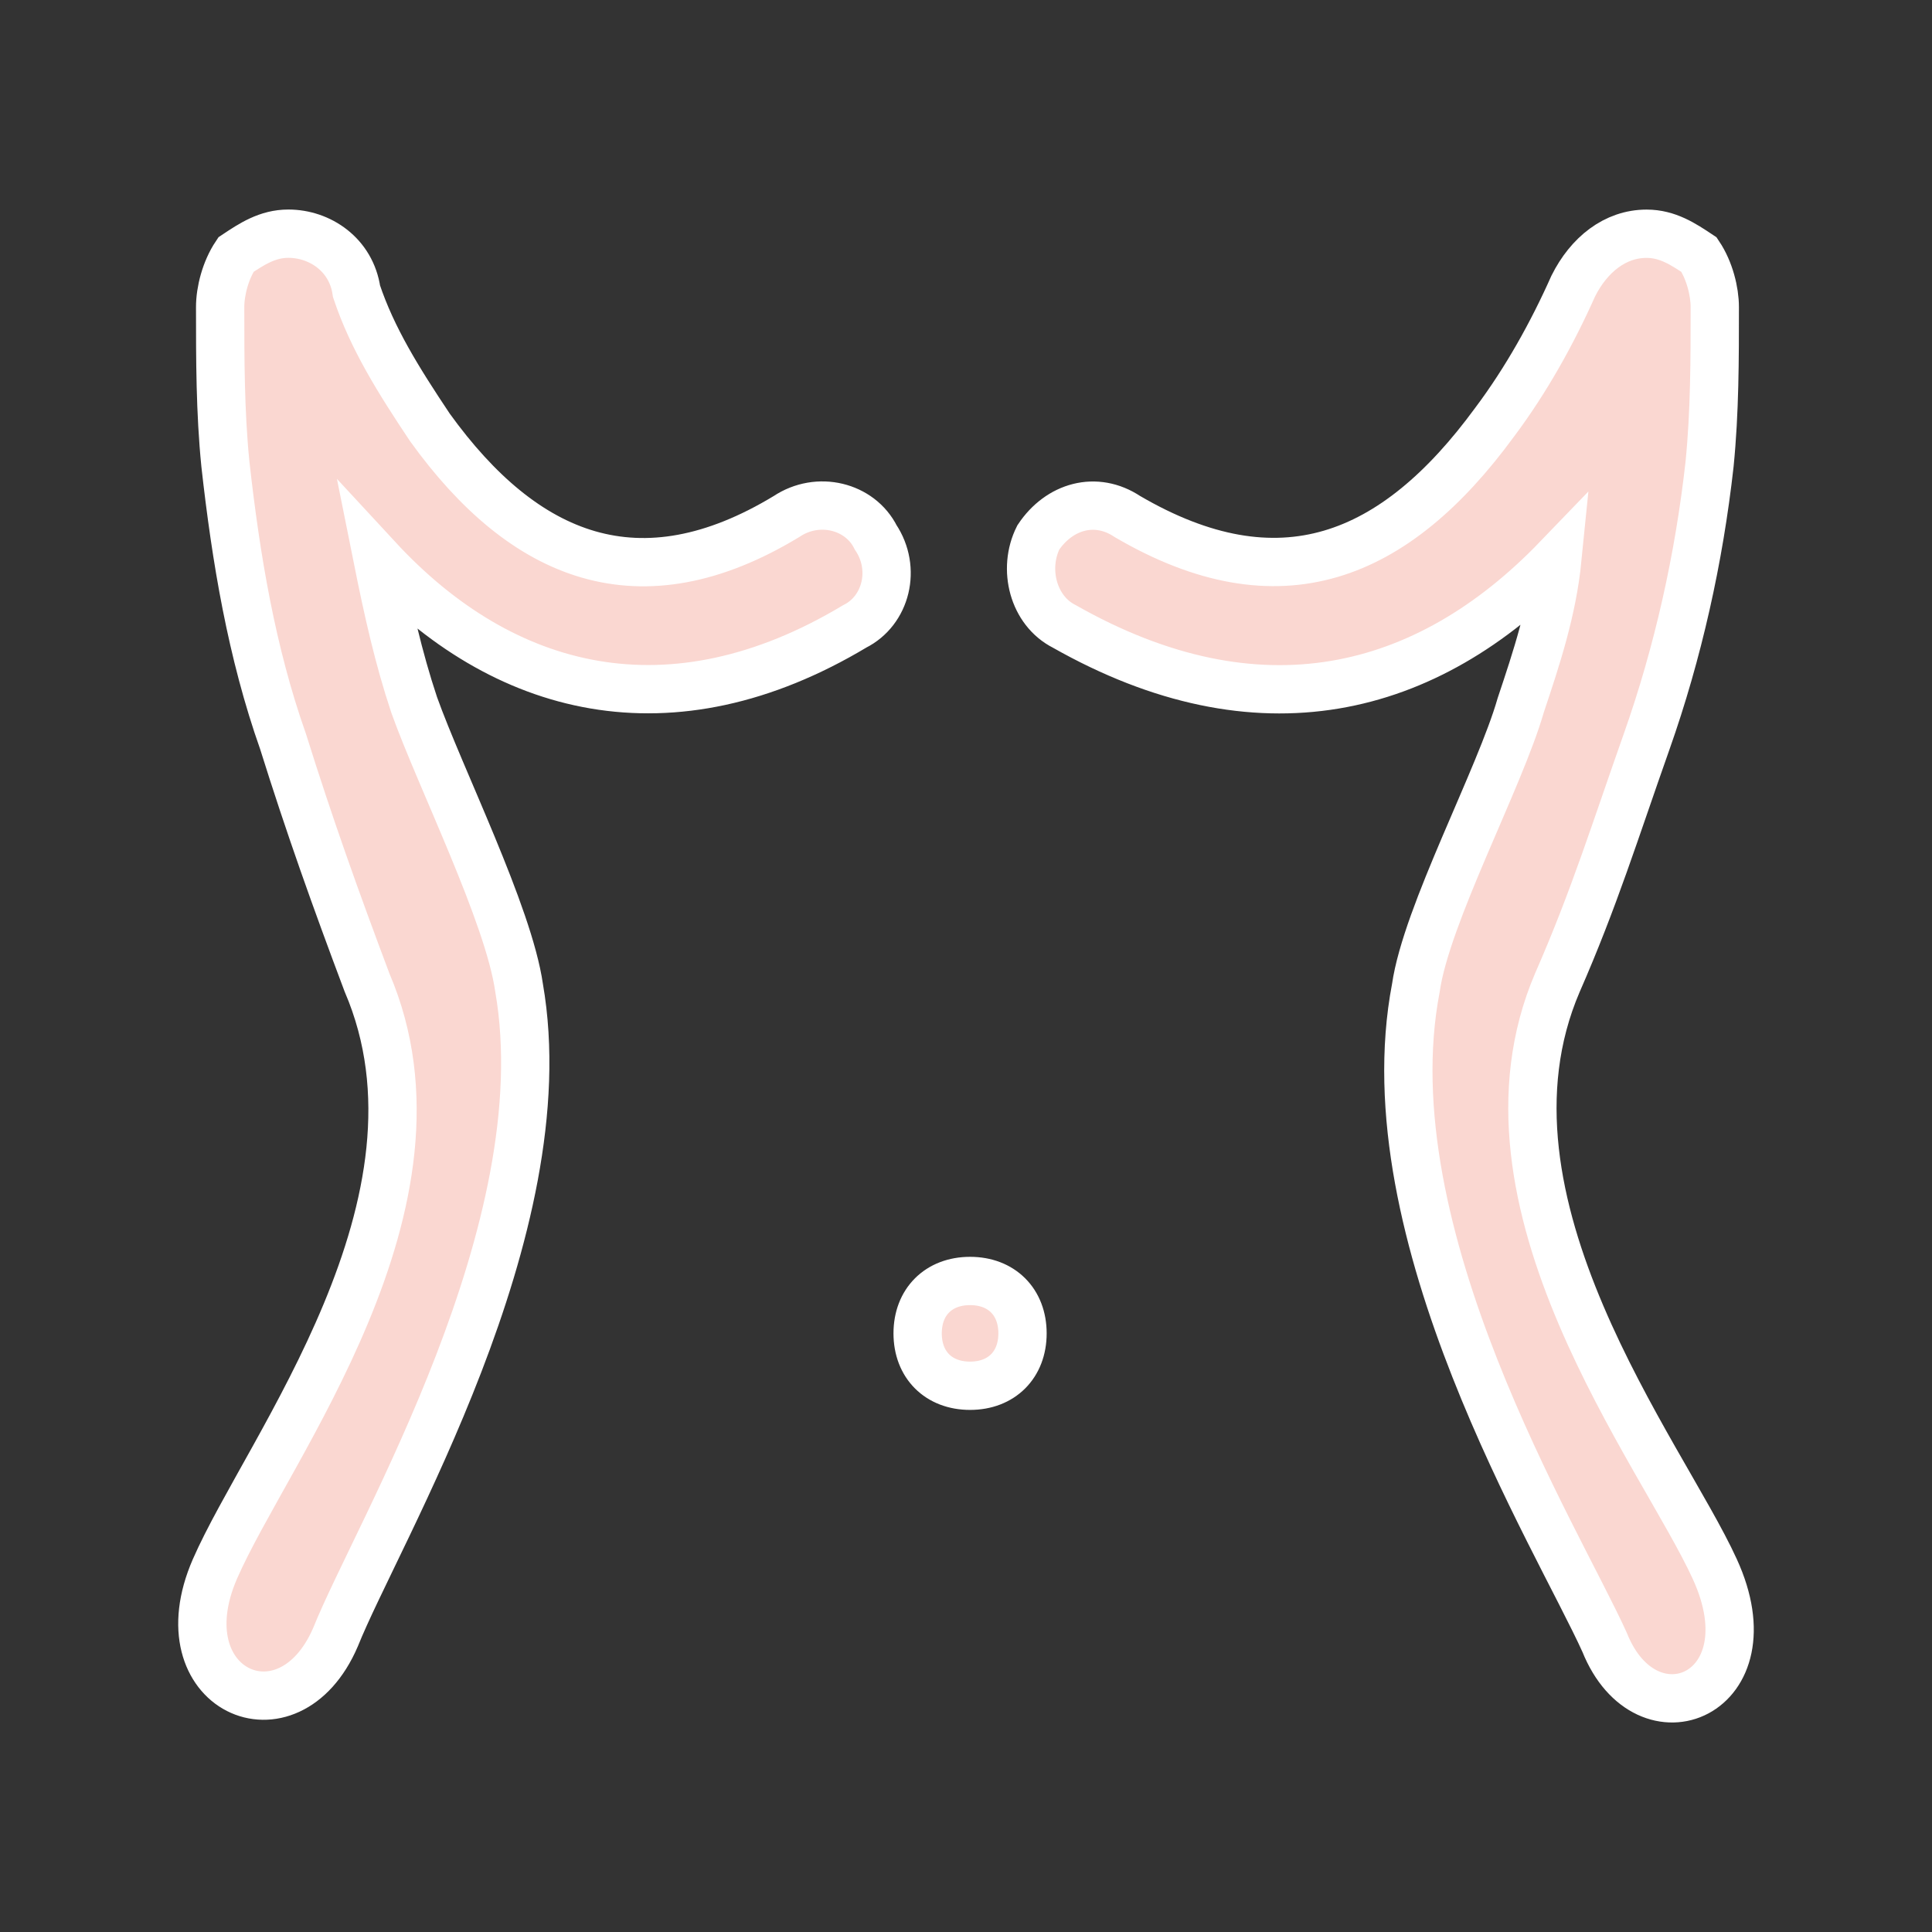 <?xml version="1.0" encoding="utf-8"?>
<!-- Generator: Adobe Illustrator 16.0.0, SVG Export Plug-In . SVG Version: 6.00 Build 0)  -->
<!DOCTYPE svg PUBLIC "-//W3C//DTD SVG 1.1//EN" "http://www.w3.org/Graphics/SVG/1.1/DTD/svg11.dtd">
<svg version="1.1" id="图层_1" xmlns="http://www.w3.org/2000/svg" xmlns:xlink="http://www.w3.org/1999/xlink" x="0px" y="0px"
	 width="60px" height="60px" viewBox="0 0 60 60" enable-background="new 0 0 60 60" xml:space="preserve">
<rect x="0" y="0" width="60" height="60" fill="#333333" stroke="none"/>
<g>
	<g>
		<path fill="#FAD7D1" d="M30.126,39.782c-0.977,0-1.628,0.65-1.628,1.627s0.651,1.627,1.628,1.627s1.629-0.65,1.629-1.627
			S31.104,39.782,30.126,39.782z M24.427,16.04c-4.561,2.765-8.144,1.301-11.075-2.765c-0.977-1.464-1.792-2.766-2.28-4.229
			c-0.163-1.139-1.14-1.789-2.117-1.789c-0.651,0-1.14,0.325-1.628,0.65C7,8.396,6.837,9.046,6.837,9.535
			c0,1.625,0,3.252,0.163,4.879c0.326,2.927,0.814,5.854,1.792,8.619c0.814,2.602,1.628,4.879,2.606,7.48
			c2.931,6.83-3.095,14.474-4.724,18.214c-1.628,3.74,2.28,5.529,3.746,2.115c1.303-3.254,7.003-12.686,5.7-20.167
			c-0.325-2.277-2.443-6.505-3.257-8.782c-0.488-1.463-0.814-2.928-1.14-4.554c3.909,4.229,9.121,5.529,14.821,2.114
			c0.977-0.488,1.303-1.789,0.651-2.765C26.707,15.714,25.404,15.388,24.427,16.04z M53.254,48.728
			c-1.629-3.578-7.818-11.385-4.887-18.214c1.141-2.602,1.793-4.717,2.77-7.48c0.977-2.766,1.629-5.692,1.955-8.619
			c0.162-1.627,0.162-3.254,0.162-4.879c0-0.488-0.162-1.139-0.488-1.627c-0.488-0.325-0.977-0.65-1.629-0.65
			c-0.977,0-1.791,0.65-2.279,1.626c-0.652,1.464-1.467,2.928-2.443,4.229c-3.096,4.229-6.678,5.692-11.402,2.928
			c-0.977-0.651-2.117-0.325-2.768,0.65c-0.488,0.976-0.162,2.276,0.814,2.765c6.025,3.415,11.238,2.114,15.309-2.114
			c-0.162,1.626-0.65,3.091-1.139,4.554c-0.652,2.277-2.932,6.505-3.258,8.782c-1.467,7.643,4.396,17.077,5.863,20.329
			C51.137,54.257,55.045,52.63,53.254,48.728z"/>
	</g>
	<g>
		<path fill="none" stroke="#FFFFFF" stroke-width="1.5" stroke-miterlimit="10" d="M30.126,39.782c-0.977,0-1.628,0.65-1.628,1.627
			s0.651,1.627,1.628,1.627s1.629-0.65,1.629-1.627S31.104,39.782,30.126,39.782z M24.427,16.04
			c-4.561,2.765-8.144,1.301-11.075-2.765c-0.977-1.464-1.792-2.766-2.28-4.229c-0.163-1.139-1.14-1.789-2.117-1.789
			c-0.651,0-1.14,0.325-1.628,0.65C7,8.396,6.837,9.046,6.837,9.535c0,1.625,0,3.252,0.163,4.879
			c0.326,2.927,0.814,5.854,1.792,8.619c0.814,2.602,1.628,4.879,2.606,7.48c2.931,6.83-3.095,14.474-4.724,18.214
			c-1.628,3.74,2.28,5.529,3.746,2.115c1.303-3.254,7.003-12.686,5.7-20.167c-0.325-2.277-2.443-6.505-3.257-8.782
			c-0.488-1.463-0.814-2.928-1.14-4.554c3.909,4.229,9.121,5.529,14.821,2.114c0.977-0.488,1.303-1.789,0.651-2.765
			C26.707,15.714,25.404,15.388,24.427,16.04z M53.254,48.728c-1.629-3.578-7.818-11.385-4.887-18.214
			c1.141-2.602,1.793-4.717,2.77-7.48c0.977-2.766,1.629-5.692,1.955-8.619c0.162-1.627,0.162-3.254,0.162-4.879
			c0-0.488-0.162-1.139-0.488-1.627c-0.488-0.325-0.977-0.65-1.629-0.65c-0.977,0-1.791,0.65-2.279,1.626
			c-0.652,1.464-1.467,2.928-2.443,4.229c-3.096,4.229-6.678,5.692-11.402,2.928c-0.977-0.651-2.117-0.325-2.768,0.65
			c-0.488,0.976-0.162,2.276,0.814,2.765c6.025,3.415,11.238,2.114,15.309-2.114c-0.162,1.626-0.65,3.091-1.139,4.554
			c-0.652,2.277-2.932,6.505-3.258,8.782c-1.467,7.643,4.396,17.077,5.863,20.329C51.137,54.257,55.045,52.63,53.254,48.728z"/>
	</g>
</g>
</svg>
